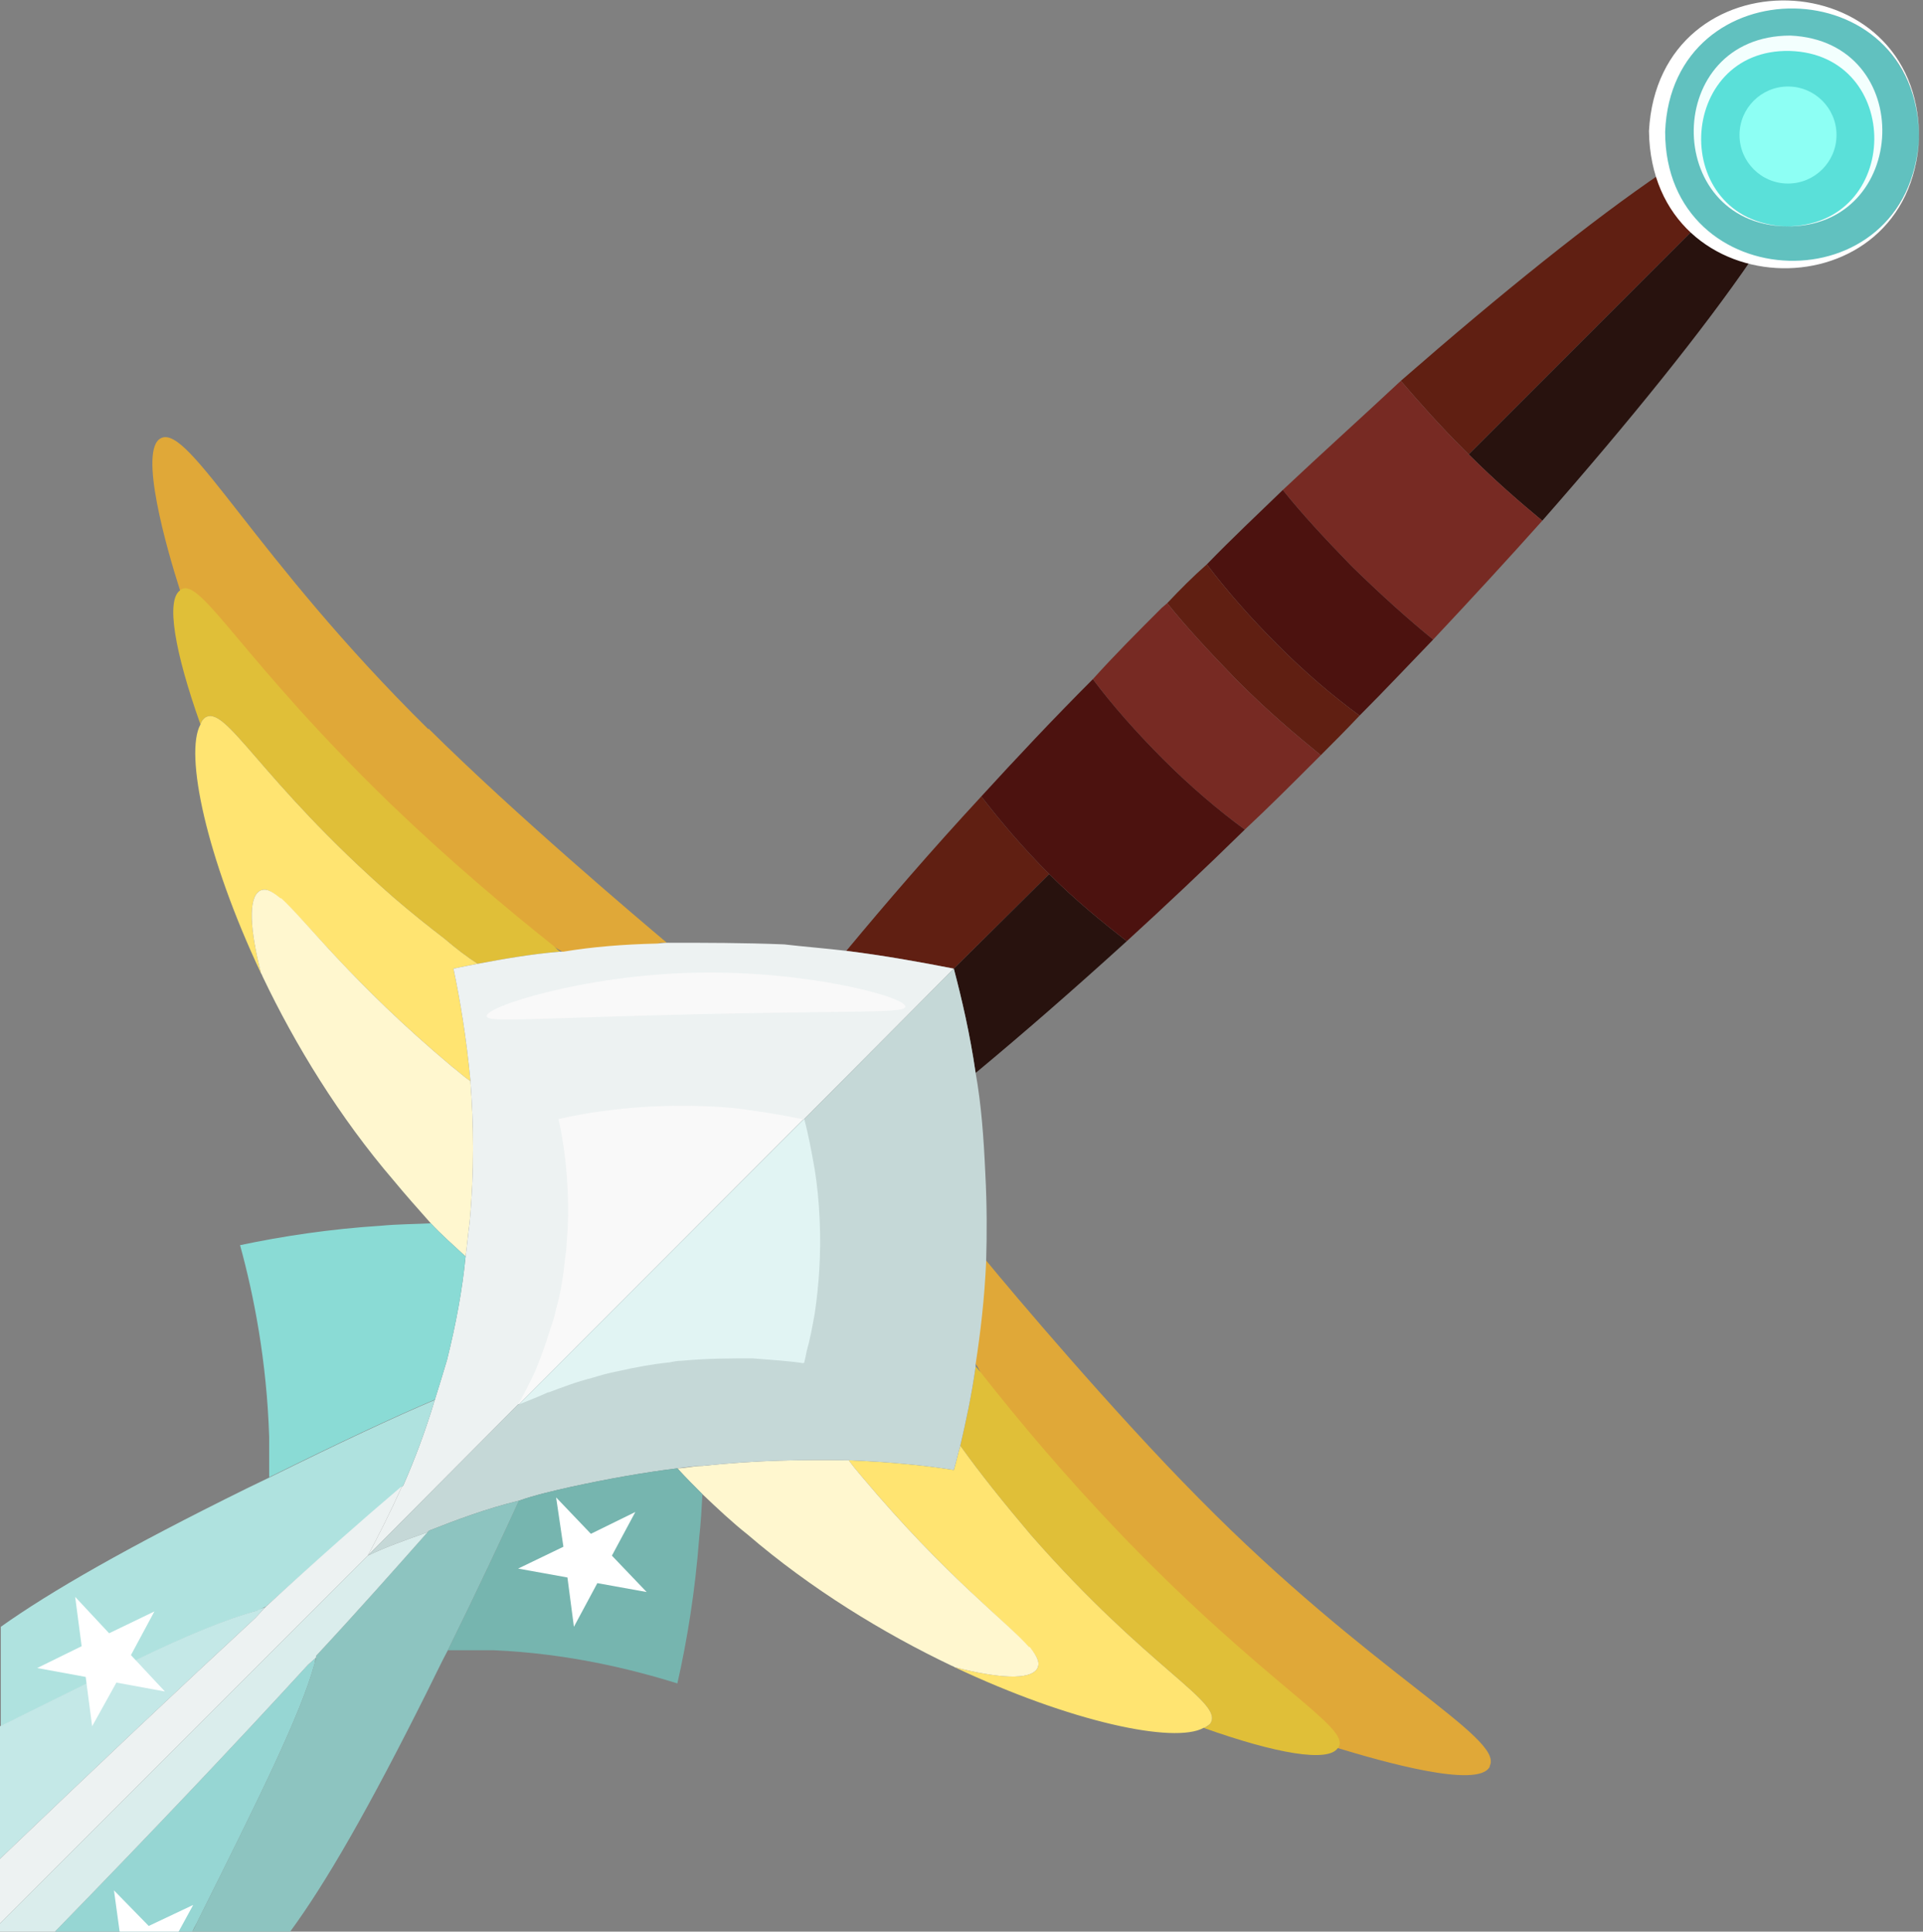 <?xml version="1.0" encoding="UTF-8"?>
<svg id="_Шар_2" data-name="Шар 2" xmlns="http://www.w3.org/2000/svg" viewBox="0 0 23.79 23.89">
  <rect x="0" y="0" width="23.79" height="23.89" fill="#808080" stroke="none"/>
  <g id="_2handschwert" data-name="2handschwert">
    <g>
      <path d="M18.43,21.85c-.14,.28-1.35-.07-1.88-.23-.04-.02-.08-.03-.11-.04-.56-.2-1.66-.67-2.65-1.69-.7-.73-1.29-1.67-1.66-2.91h0s-.02-.06-.06-.11c-.1-.18-.36-.52-.38-.6,.03-.29,.49-.42,.5-.62,0-.02-.01-.04-.01-.06t.02,0c.32,.39,1.57,1.87,2.63,2.94,2.13,2.16,3.78,2.96,3.6,3.31Z" fill="#e0a838"/>
      <path d="M5.3,9.01c1.08,1.07,2.57,2.33,2.95,2.65-.02,0-.04,0-.06,0s-.04,0-.06,.02h-.01c-.13,.08-.25,.33-.42,.43-.04,.03-.08,.05-.13,.05-.01,0-.04-.01-.06-.03-.13-.07-.39-.26-.54-.35-.05-.03-.08-.05-.1-.06t-.02-.01c-1.23-.37-2.17-.95-2.9-1.65-1.02-.99-1.49-2.09-1.69-2.65-.01-.03-.02-.06-.03-.1-.17-.53-.52-1.75-.24-1.89,.35-.18,1.15,1.47,3.31,3.6Z" fill="#e0a838"/>
      <path d="M8.29,11.68s-.02-.01-.03-.02h.01s.02,.02,.02,.02Z" fill="#e0a838"/>
      <path d="M16.56,21.61s0,.01-.01,.01c-.12,.18-.76,.07-1.66-.25,.04-.01,.06-.03,.08-.05,.19-.26-.75-.66-2.22-2.34-.33-.39-.62-.75-.87-1.1,.07-.3,.14-.62,.19-.98,.02,.02,.04,.05,.06,.07h0c.48,.61,1.05,1.29,1.77,2.04,1.8,1.86,2.81,2.35,2.66,2.6Z" fill="#e0bf38"/>
      <path d="M14.97,21.32s-.04,.04-.08,.05c-.36,.2-1.64-.07-3.08-.75,.55,.14,.93,.16,1.02,.02,.04-.07,.01-.14-.09-.26h-.01c-.27-.32-1.03-.88-2.07-2.12-.06-.07-.11-.13-.16-.2,.49,.02,.92,.06,1.3,.12,.03-.1,.05-.2,.08-.3,.25,.35,.54,.71,.87,1.1,1.47,1.68,2.41,2.08,2.22,2.34Z" fill="#ffe471"/>
      <path d="M12.83,20.64c-.09,.14-.47,.12-1.02-.02-.01-.01-.02-.01-.04-.02-.84-.4-1.74-.95-2.52-1.62-.19-.15-.37-.32-.56-.5-.1-.1-.21-.21-.31-.32,.1,0,.2-.03,.31-.03,.65-.07,1.26-.08,1.81-.07,.05,.07,.1,.13,.16,.2,1.04,1.24,1.8,1.8,2.07,2.11h.01c.1,.13,.13,.2,.09,.27Z" fill="#fff7cf"/>
      <path d="M6.93,11.77c-.36,.03-.7,.09-1.02,.15-.14-.09-.27-.19-.41-.31-.21-.16-.42-.33-.63-.51-1.68-1.47-2.08-2.41-2.34-2.22-.02,.02-.04,.04-.05,.08-.32-.9-.43-1.54-.25-1.66,0-.01,.01-.01,.01-.01,.25-.15,.74,.86,2.6,2.66,.74,.71,1.42,1.28,2.01,1.75,.03,.03,.05,.05,.08,.07Z" fill="#e0bf38"/>
      <path d="M5.61,11.98c.08,.38,.16,.85,.21,1.39-.08-.05-.15-.12-.23-.18-1.24-1.04-1.8-1.8-2.11-2.07h-.01c-.12-.11-.19-.14-.26-.1-.14,.09-.12,.47,.02,1.02-.68-1.44-.95-2.72-.75-3.08,.01-.04,.03-.06,.05-.08,.26-.19,.66,.75,2.34,2.22,.21,.18,.42,.35,.63,.51,.14,.12,.27,.22,.41,.31-.1,.02-.21,.04-.3,.06Z" fill="#ffe471"/>
      <path d="M5.81,15.12c-.02,.14-.03,.28-.05,.42-.15-.14-.3-.27-.43-.41-.16-.18-.32-.36-.46-.53-.67-.78-1.22-1.68-1.62-2.52-.01-.02-.01-.03-.02-.04-.14-.55-.16-.93-.02-1.02,.07-.04,.14-.01,.26,.09h.01c.31,.28,.87,1.04,2.11,2.08,.08,.06,.15,.13,.23,.18,.04,.53,.05,1.11-.01,1.75Z" fill="#fff7cf"/>
      <path d="M23.39,.4l-.12,.12-.34,.35h-.01l-.37,.37-.85,.85-.23,.23c-.16-.17-.27-.36-.33-.56-.05-.17-.07-.35-.06-.52,.02-.3,.15-.61,.38-.84,.18-.18,.4-.3,.63-.36,.45-.11,.95,.01,1.3,.36Z" fill="none"/>
      <path d="M23.74,1.7v.02c-.06,.22-.17,.42-.35,.6-.23,.23-.52,.36-.82,.38-.18,.03-.37,.01-.54-.05-.21-.07-.4-.17-.56-.33l.23-.23,.85-.85,.37-.37h.01l.34-.35,.12-.12c.35,.35,.47,.85,.35,1.3Z" fill="none"/>
      <path d="M21.47,2.32l-3.3,3.3-.06-.06c-.29-.29-.54-.57-.78-.85,1.25-1.09,2.37-1.99,3.24-2.58,.15-.1,.29-.2,.43-.29,.05-.02,.09-.05,.14-.08,.06,.2,.17,.39,.33,.56Z" fill="#601f12"/>
      <path d="M12.98,10.81l-1.18,1.17c-.41-.08-.85-.16-1.33-.22,.49-.59,1.05-1.24,1.67-1.91,.24,.31,.51,.63,.84,.96Z" fill="#601f12"/>
      <path d="M22.03,2.65s-.05,.08-.08,.13c-.09,.13-.18,.28-.29,.44-.59,.86-1.49,1.98-2.58,3.22-.29-.24-.6-.51-.91-.82l3.3-3.3c.16,.16,.35,.26,.56,.33Z" fill="#28120e"/>
      <path d="M13.94,11.64c-.66,.6-1.28,1.14-1.87,1.63-.07-.48-.17-.91-.27-1.29l1.18-1.17c.32,.32,.65,.59,.96,.83Z" fill="#28120e"/>
      <path d="M11.8,11.98l-1.86,1.87h-.01l-3.51,3.52h-.01l-1.86,1.87c.14-.26,.28-.54,.42-.85l.02-.02c.14-.32,.27-.66,.39-1.06,.05-.16,.1-.32,.15-.49,.11-.44,.19-.87,.23-1.28,.02-.14,.03-.28,.05-.42,.06-.64,.05-1.22,.01-1.75-.05-.54-.13-1.01-.21-1.39,.09-.02,.2-.04,.3-.06,.32-.06,.66-.12,1.02-.15h.04c.36-.06,.74-.09,1.15-.1h.01s.08-.01,.12-.01h.02c.45,0,.93,0,1.43,.02,.26,.03,.52,.05,.77,.08,.48,.06,.92,.14,1.33,.22Z" fill="#edf2f2"/>
      <path d="M12.2,15.6c-.02,.46-.07,.88-.13,1.27v.03c-.05,.36-.12,.68-.19,.98-.03,.1-.05,.2-.08,.3-.38-.06-.81-.1-1.3-.12-.55-.01-1.16,0-1.81,.07-.11,0-.21,.02-.31,.03-.41,.05-.86,.13-1.32,.23-.22,.05-.44,.1-.64,.17-.41,.1-.78,.24-1.11,.37l-.02,.02c-.28,.1-.51,.18-.74,.29l1.86-1.87h.01l3.51-3.52h.01l1.86-1.87c.1,.38,.2,.81,.27,1.29h0c.07,.39,.1,.8,.12,1.25,.02,.38,.02,.74,.01,1.08Z" fill="#c5d8d7"/>
      <path d="M9.94,13.84l-3.53,3.53c.07-.12,.14-.26,.21-.41h0c.07-.17,.13-.33,.19-.53,.03-.08,.05-.15,.07-.24,.06-.21,.09-.42,.11-.62,.01-.07,.02-.13,.02-.2,.03-.31,.02-.59,0-.85-.02-.26-.06-.5-.1-.68,.04-.01,.1-.02,.14-.03,.15-.03,.32-.06,.5-.08,.4-.05,.85-.07,1.35-.04,.13,.01,.25,.02,.37,.04,.23,.03,.45,.07,.65,.11Z" fill="#f9f9f9"/>
      <path d="M9.94,16.86c-.19-.03-.4-.04-.63-.06-.27,0-.56,0-.88,.03-.05,0-.1,.01-.15,.02-.2,.02-.42,.06-.64,.11-.11,.02-.21,.05-.31,.08-.2,.05-.38,.12-.54,.18h-.01c-.13,.06-.24,.1-.36,.15l3.53-3.53c.05,.19,.09,.4,.13,.63h0c.03,.19,.05,.39,.06,.61,.02,.43-.01,.82-.06,1.16-.03,.17-.06,.33-.1,.47-.01,.05-.02,.1-.03,.14Z" fill="#e1f4f3"/>
      <path d="M5.76,15.54c-.04,.41-.12,.84-.23,1.28-.05,.17-.1,.33-.15,.49-.52,.22-1.2,.54-2.05,.96v-.5c-.03-.94-.19-1.75-.36-2.37,.52-.11,1.11-.2,1.74-.24,.21-.02,.42-.02,.62-.03,.13,.14,.28,.27,.43,.41Z" fill="#8adbd5"/>
      <path d="M8.69,18.48c-.01,.18-.02,.36-.04,.54-.05,.66-.15,1.27-.27,1.8-.58-.18-1.36-.37-2.27-.41-.2,0-.39,0-.57,0,.37-.75,.66-1.37,.88-1.85,.2-.07,.42-.12,.64-.17,.46-.1,.91-.18,1.32-.23,.1,.11,.21,.22,.31,.32Z" fill="#76b5af"/>
      <path d="M6.42,18.56c-.22,.48-.51,1.1-.88,1.85-.09,.17-.17,.34-.26,.52-.73,1.46-1.25,2.36-1.69,2.96h-1.21s.05-.09,.07-.14c.76-1.52,1.27-2.55,1.44-3.17,0-.02,.02-.05,.02-.08v-.02c.53-.57,.99-1.09,1.38-1.53l.02-.02c.33-.13,.7-.27,1.11-.37Z" fill="#8dc4c0"/>
      <path d="M5.38,17.31c-.12,.4-.25,.74-.39,1.06l-.02,.02c-.46,.39-1.04,.9-1.68,1.48h0s-.07,.03-.1,.05c-.37,.1-.86,.3-1.5,.61-.19,.09-.39,.18-.61,.29-.26,.13-.55,.27-.85,.42-.07,.04-.15,.07-.22,.11v-1.23c.62-.44,1.56-.98,3.04-1.71,.1-.05,.19-.09,.29-.14,.85-.42,1.53-.74,2.05-.96Z" fill="#afe2df"/>
      <path d="M3.28,19.88l-.12,.13c-.92,.85-1.99,1.86-3.16,2.98v-1.64c.07-.04,.15-.07,.22-.11,.3-.15,.59-.29,.85-.42,.22-.11,.42-.2,.61-.29,.64-.31,1.13-.51,1.5-.61,.03-.02,.07-.03,.1-.04Z" fill="#c4e8e7"/>
      <path d="M3.91,20.5s-.02,.06-.02,.08c-.17,.62-.68,1.65-1.44,3.17-.02,.05-.05,.09-.07,.14H.68c1.19-1.22,2.25-2.34,3.13-3.3l.1-.09Z" fill="#96d6d3"/>
      <path d="M4.97,18.39c-.14,.31-.28,.59-.42,.85L0,23.79v-.8c1.17-1.12,2.24-2.13,3.16-2.98l.12-.13h0c.64-.59,1.22-1.1,1.68-1.49Z" fill="#edf2f2"/>
      <path d="M5.29,18.95c-.39,.44-.85,.96-1.38,1.53v.02l-.1,.09c-.88,.96-1.94,2.08-3.13,3.3H0v-.1l4.55-4.55c.23-.11,.46-.19,.74-.29Z" fill="#daedec"/>
      <path d="M11.2,12.45c0,.08-.5,.05-2.43,.09-2.18,.05-2.73,.11-2.75,.03-.02-.12,1.2-.51,2.58-.54,1.38-.03,2.61,.3,2.6,.42Z" fill="#f9f9f9"/>
      <g>
        <g>
          <path d="M23.74,1.7v.02c-.03,.89-.77,1.59-1.66,1.57-.15,0-.29-.03-.42-.07-.26-.07-.49-.22-.68-.41-.19-.18-.33-.42-.41-.68-.05-.16-.07-.33-.07-.5,.02-.88,.72-1.57,1.59-1.59h.07c.44,.01,.83,.19,1.11,.48,.3,.3,.48,.72,.47,1.18Z" fill="#61c1bf"/>
          <path d="M23.74,1.7c-.09,2.19-3.31,2.15-3.34-.08,.12-2.22,3.35-2.11,3.34,.08h0Zm0,0c-.01-2.1-3.06-2.13-3.14-.07,0,2.06,3.03,2.17,3.14,.07h0Z" fill="#fff"/>
        </g>
        <g>
          <circle cx="22.12" cy="1.67" r="1.13" fill="#5ae0d9"/>
          <path d="M22.09,2.8c1.45,0,1.46-2.13,.05-2.17-1.4-.03-1.5,2.1-.05,2.17h0Zm0,0c-1.53-.04-1.52-2.36,.06-2.36,1.57,.07,1.48,2.39-.06,2.36h0Z" fill="#f3fffe"/>
        </g>
        <circle cx="22.12" cy="1.67" r=".6" fill="#8dfff4"/>
      </g>
      <polygon points="2.39 23.56 2.21 23.89 1.48 23.89 1.41 23.38 1.84 23.82 2.39 23.56" fill="#fff"/>
      <polygon points="1.91 19.93 1.62 20.47 2.04 20.92 1.44 20.81 1.14 21.35 1.06 20.74 .46 20.63 1.01 20.36 .93 19.75 1.35 20.2 1.91 19.93" fill="#fff"/>
      <polygon points="7.86 18.7 7.57 19.24 8 19.69 7.39 19.58 7.1 20.12 7.02 19.51 6.41 19.4 6.97 19.13 6.88 18.52 7.31 18.97 7.86 18.7" fill="#fff"/>
      <path d="M19.08,6.44c-.42,.47-.88,.97-1.35,1.47-.32-.26-.64-.55-.98-.88l-.05-.05c-.31-.32-.59-.62-.83-.92,.5-.47,1-.92,1.46-1.35,.24,.28,.49,.56,.78,.85l.06,.06c.31,.31,.62,.58,.91,.82Z" fill="#772a23"/>
      <path d="M17.73,7.91c-.3,.31-.6,.63-.91,.94-.33-.24-.67-.53-1.01-.87-.34-.34-.63-.67-.88-1,.31-.32,.63-.62,.94-.92,.24,.3,.52,.6,.83,.92l.05,.05c.34,.33,.66,.62,.98,.88Z" fill="#4c120f"/>
      <path d="M16.82,8.85c-.16,.17-.32,.33-.48,.49-.32-.26-.66-.55-1-.89l-.06-.06c-.31-.32-.6-.63-.84-.93,.16-.17,.32-.33,.49-.48,.25,.33,.54,.66,.88,1,.34,.34,.68,.63,1.01,.87Z" fill="#601f12"/>
      <path d="M16.34,9.34l-.07,.07c-.29,.29-.58,.58-.87,.85-.33-.24-.67-.53-1.01-.87s-.63-.67-.87-.99c.27-.3,.56-.59,.85-.88l.07-.06c.24,.3,.53,.61,.84,.93l.06,.06c.34,.34,.68,.63,1,.89Z" fill="#772a23"/>
      <path d="M15.4,10.26c-.5,.49-.99,.95-1.46,1.38-.31-.24-.64-.51-.96-.83-.33-.33-.6-.65-.84-.96,.43-.47,.89-.96,1.38-1.45,.24,.32,.54,.66,.87,.99s.68,.63,1.01,.87Z" fill="#4c120f"/>
    </g>
  </g>
</svg>